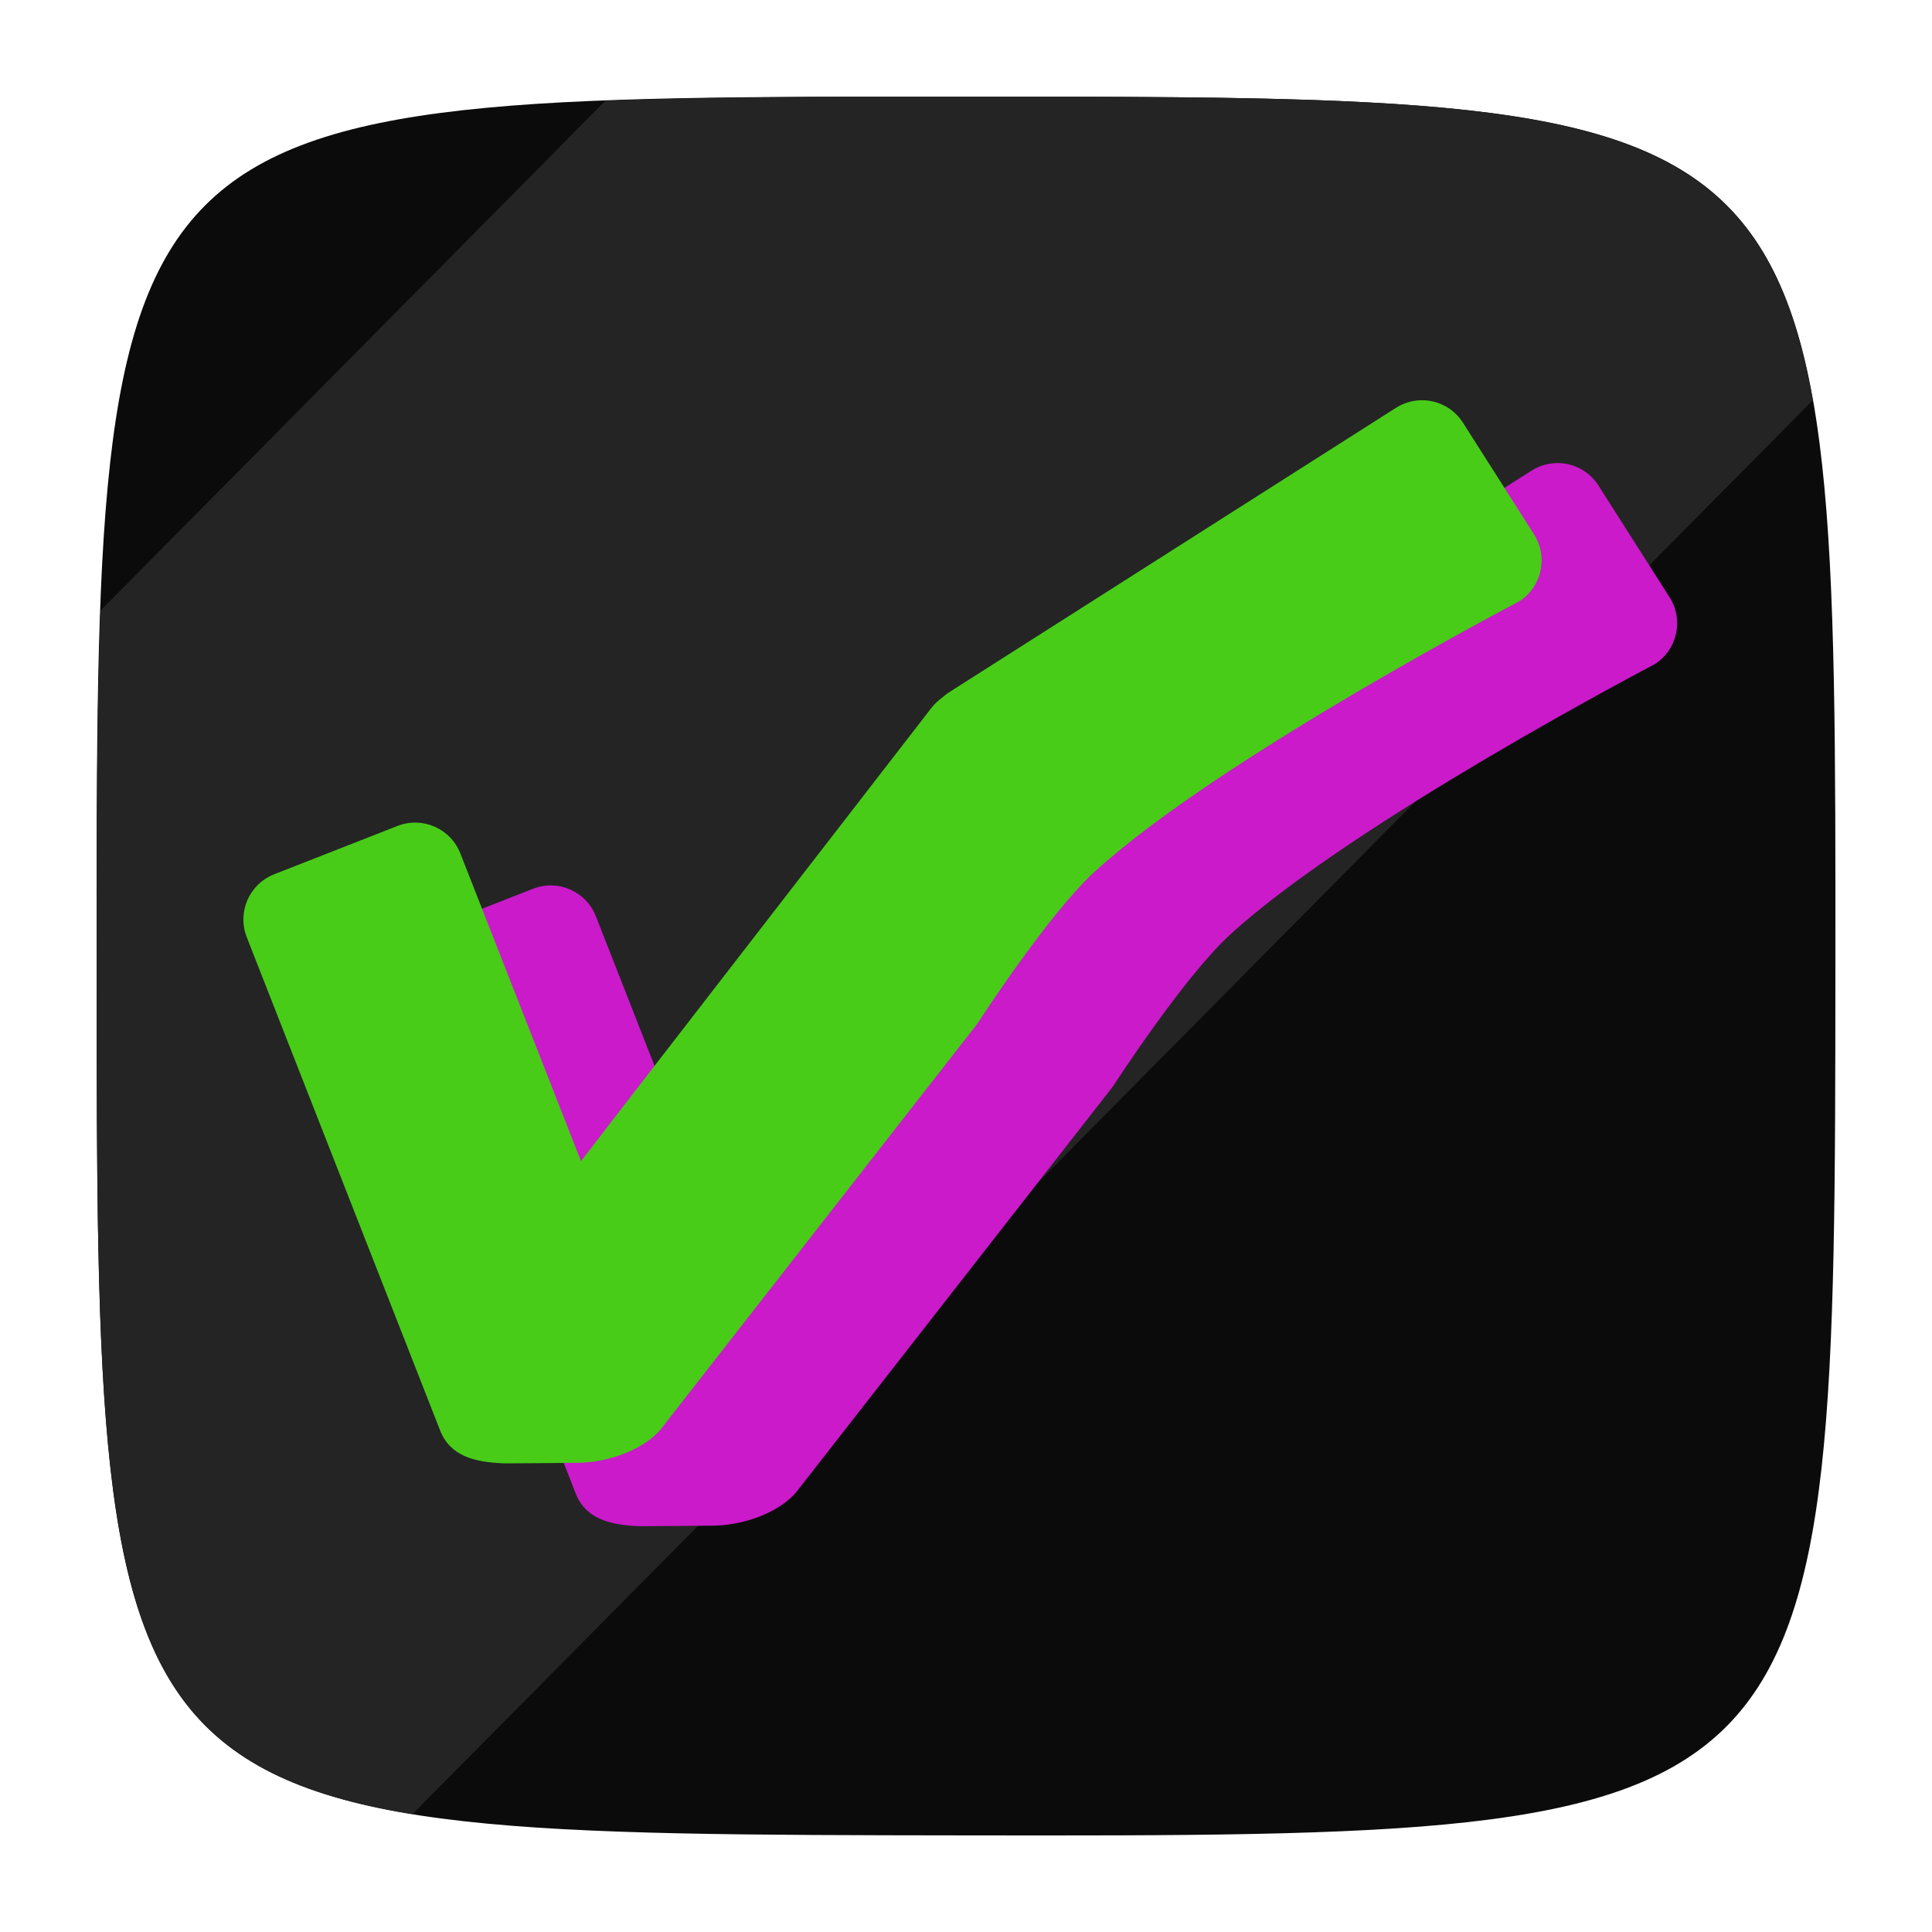 <?xml version="1.0" encoding="UTF-8" standalone="no"?>
<!-- Created with Inkscape (http://www.inkscape.org/) -->

<svg
   width="500"
   height="500"
   viewBox="0 0 132.292 132.292"
   version="1.1"
   id="svg1"
   inkscape:version="1.3.2 (091e20ef0f, 2023-11-25)"
   sodipodi:docname="logo.svg"
   xmlns:inkscape="http://www.inkscape.org/namespaces/inkscape"
   xmlns:sodipodi="http://sodipodi.sourceforge.net/DTD/sodipodi-0.dtd"
   xmlns="http://www.w3.org/2000/svg"
   xmlns:svg="http://www.w3.org/2000/svg">
  <sodipodi:namedview
     id="namedview1"
     pagecolor="#ffffff"
     bordercolor="#000000"
     borderopacity="0.25"
     inkscape:showpageshadow="2"
     inkscape:pageopacity="0.0"
     inkscape:pagecheckerboard="0"
     inkscape:deskcolor="#d1d1d1"
     inkscape:document-units="mm"
     inkscape:zoom="1.1975995"
     inkscape:cx="15.86507"
     inkscape:cy="297.26131"
     inkscape:window-width="3796"
     inkscape:window-height="2074"
     inkscape:window-x="0"
     inkscape:window-y="0"
     inkscape:window-maximized="1"
     inkscape:current-layer="layer3" />
  <defs
     id="defs1" />
  <g
     inkscape:label="Layer 1"
     inkscape:groupmode="layer"
     id="layer1">
    <path
       id="path1"
       style="fill:#0b0b0b;stroke-width:0.298;fill-opacity:1"
       d="m 125.677,66.146 c -0.032,59.428 -0.037,59.609 -59.531,59.531 C 6.63,125.599 6.644,125.615 6.615,66.146 6.585,6.634 6.637,6.601 66.146,6.615 c 59.512,0.014 59.564,-0.002 59.531,59.531 z"
       sodipodi:nodetypes="sssss" />
  </g>
  <g
     inkscape:groupmode="layer"
     id="layer3"
     inkscape:label="Layer 3">
    <path
       id="path5"
       style="fill:#242424;stroke-width:0.298;fill-opacity:1"
       d="M 66.146 6.615 C 56.345 6.612 48.292 6.637 41.452 6.903 L 6.885 41.806 C 6.634 48.575 6.61 56.51 6.615 66.146 C 6.636 108.563 6.652 120.71 28.246 124.221 L 124.129 27.407 C 120.452 6.65 108.035 6.624 66.146 6.615 z " />
  </g>
  <path
     id="path4"
     style="fill:#ca1aca;fill-opacity:1;stroke-width:0.265"
     d="m 106.739,31.71 c -0.64,-0.017 -1.293,0.151 -1.877,0.522 -10.205,6.496 -20.41,12.991 -30.615,19.487 -0.161,0.103 -0.299,0.231 -0.445,0.343 -0.262,0.201 -0.518,0.422 -0.731,0.697 -7.401,9.568 -22.204,28.705 -22.204,28.705 -0.026,0.033 -0.046,0.07 -0.072,0.103 L 49.062,83.808 40.804,62.745 C 40.131,61.028 38.207,60.187 36.49,60.861 l -8.428,3.304 c -1.717,0.673 -2.558,2.597 -1.885,4.314 l 13.245,33.787 c 0.673,1.717 2.31,2.167 4.388,2.239 0,0 4.806,-0.026 4.807,-0.035 2.325,0.027 4.863,-0.948 5.991,-2.407 L 76.187,74.42 c 0.028,-0.036 -0.158,0.194 0.076,-0.11 0,0 4.781,-7.406 8.001,-10.344 8.475,-7.732 29.033,-18.481 29.033,-18.481 1.556,-0.99 2.011,-3.04 1.021,-4.596 l -4.861,-7.637 c -0.619,-0.972 -1.652,-1.515 -2.719,-1.544 z"
     sodipodi:nodetypes="sssssssccccccccccsscccs" />
  <g
     inkscape:groupmode="layer"
     id="layer2"
     inkscape:label="Layer 2">
    <path
       id="rect1"
       style="fill:#48cc18;fill-opacity:1;stroke-width:0.265"
       d="m 97.46,27.407 c -0.64,-0.017 -1.293,0.151 -1.877,0.522 -10.205,6.496 -20.41,12.991 -30.615,19.487 -0.161,0.103 -0.299,0.231 -0.445,0.343 -0.262,0.201 -0.518,0.422 -0.731,0.697 -7.401,9.568 -22.204,28.705 -22.204,28.705 -0.026,0.033 -0.046,0.07 -0.072,0.103 l -1.734,2.242 -8.257,-21.063 c -0.673,-1.717 -2.597,-2.558 -4.314,-1.885 l -8.428,3.304 c -1.717,0.673 -2.558,2.597 -1.885,4.314 l 13.245,33.787 c 0.673,1.717 2.31,2.167 4.388,2.239 0,0 4.806,-0.026 4.807,-0.035 2.325,0.027 4.863,-0.948 5.991,-2.407 L 66.908,70.117 c 0.028,-0.036 -0.158,0.194 0.076,-0.11 0,0 4.781,-7.406 8.001,-10.344 8.475,-7.732 29.033,-18.481 29.033,-18.481 1.556,-0.99 2.011,-3.04 1.021,-4.596 l -4.861,-7.637 C 99.56,27.978 98.527,27.435 97.46,27.407 Z"
       sodipodi:nodetypes="sssssssccccccccccsscccs" />
  </g>
</svg>
